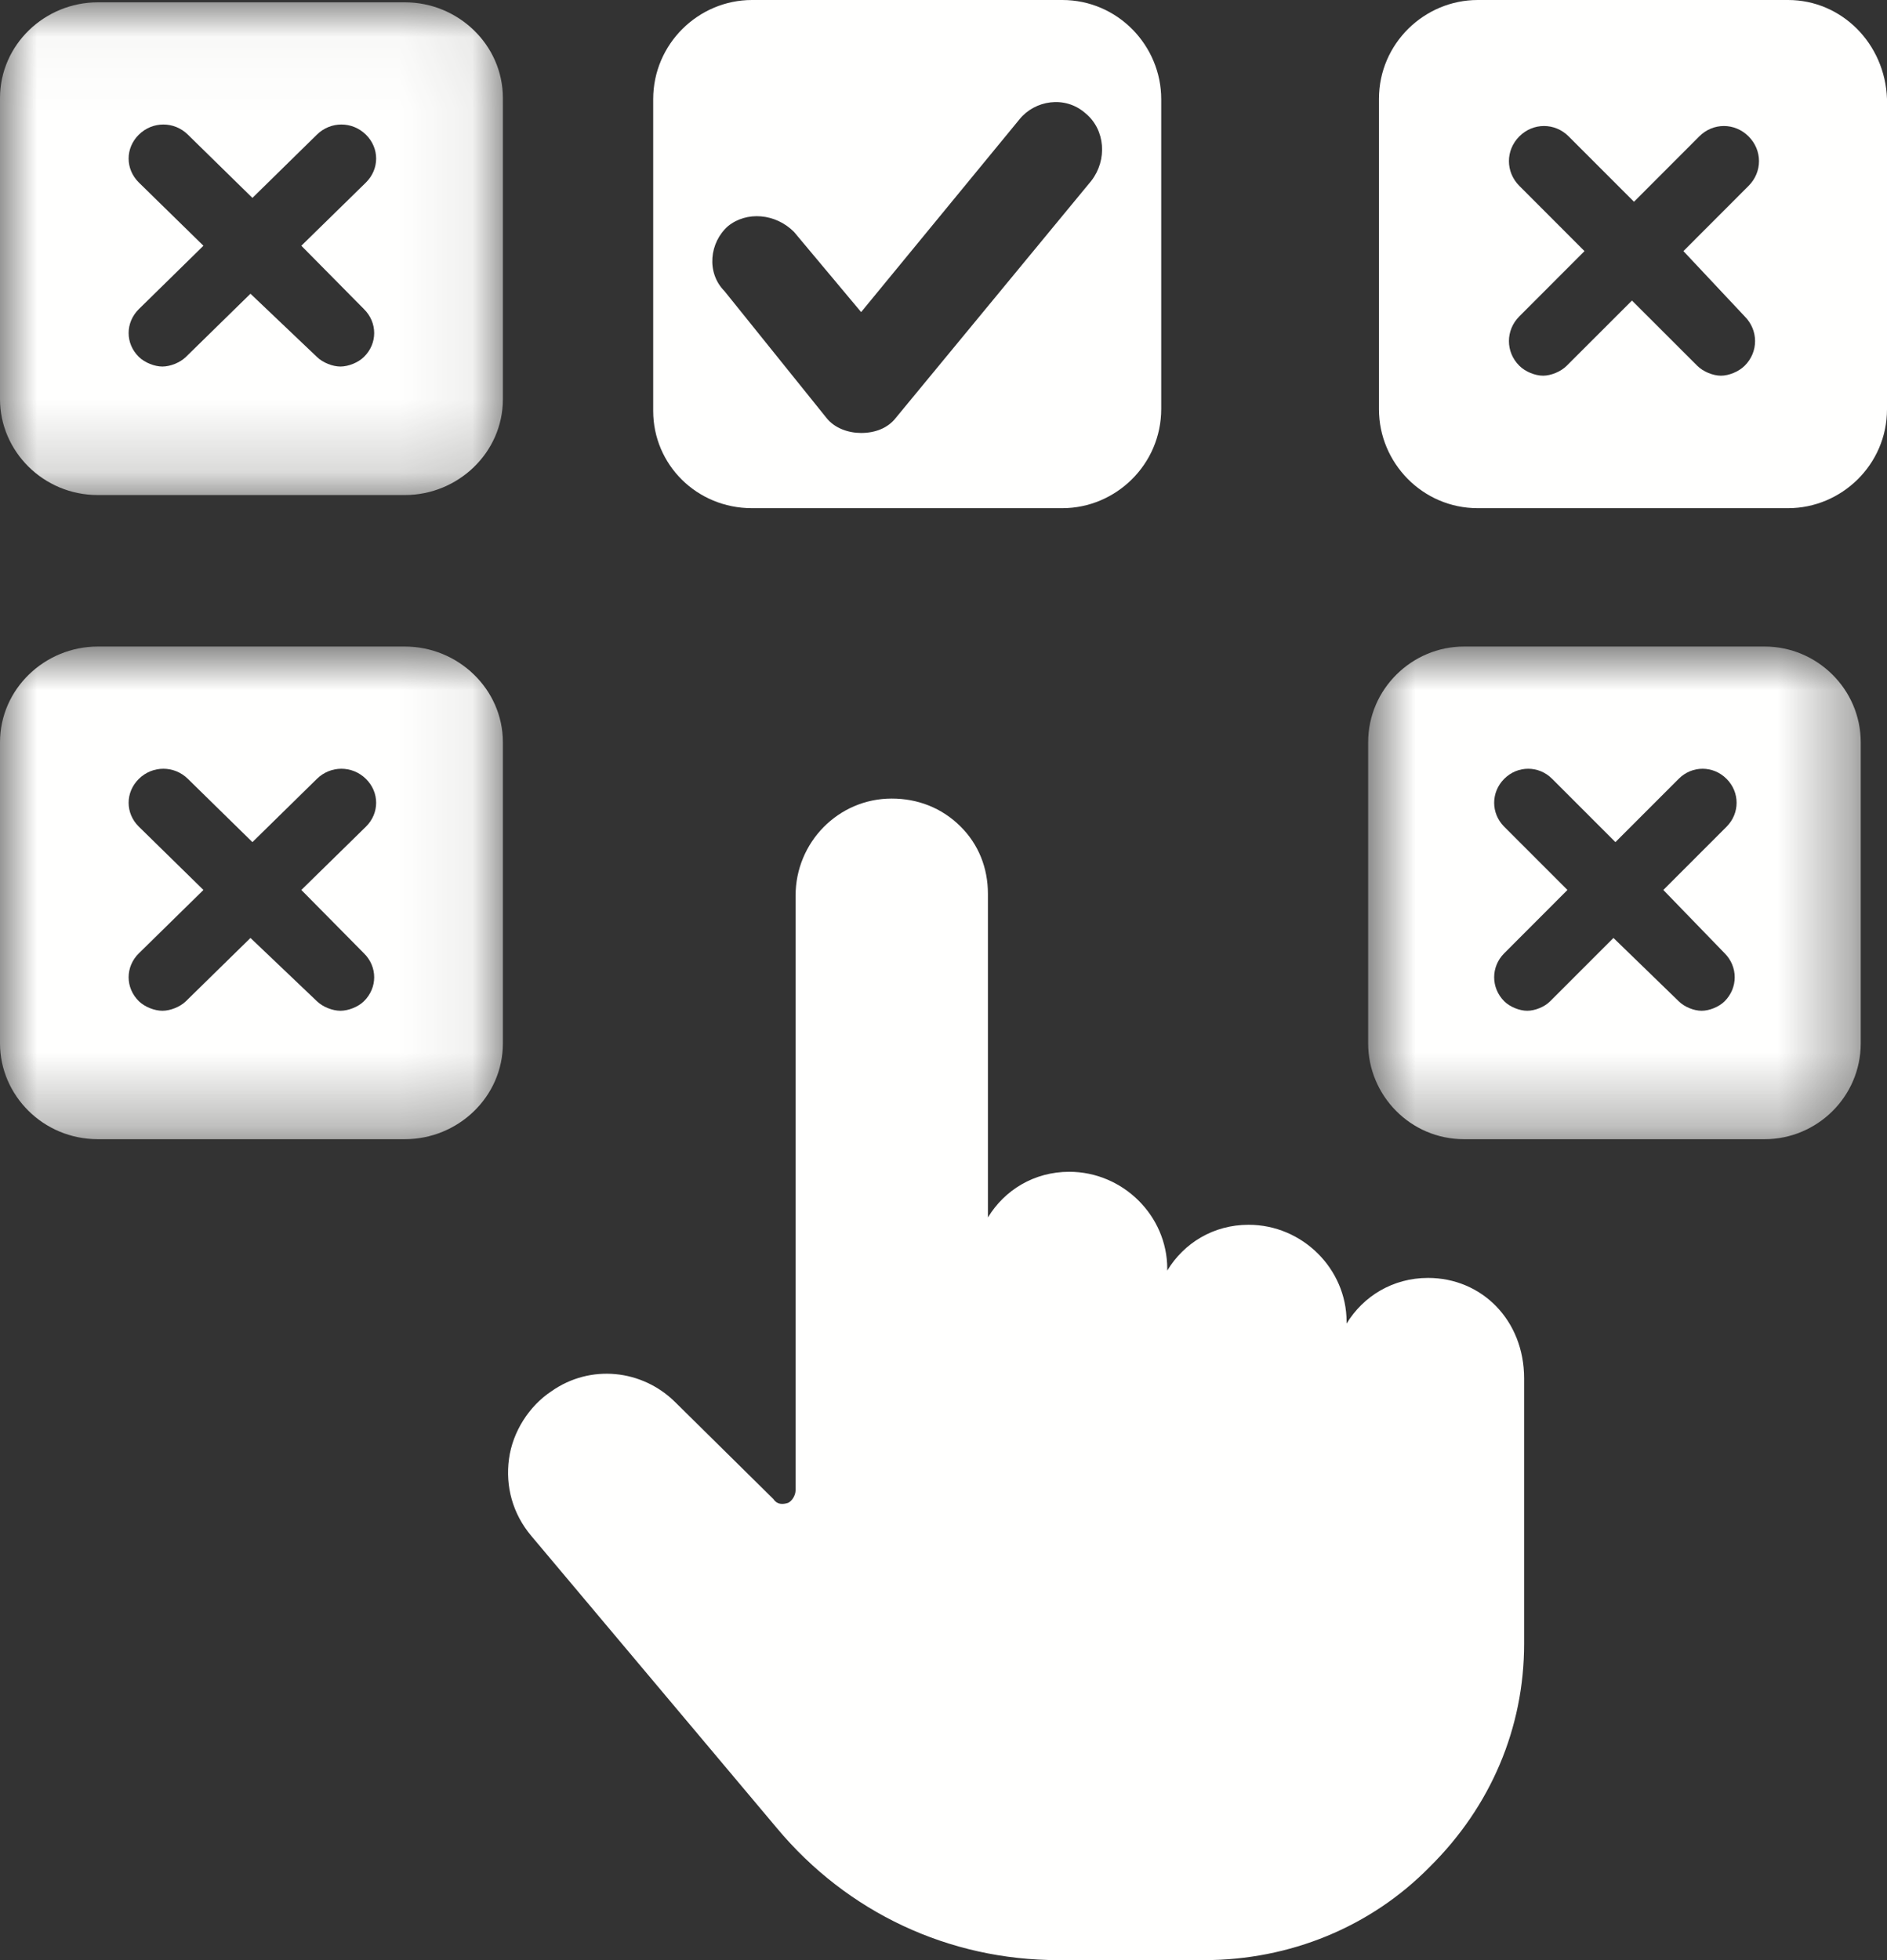 <?xml version="1.0" encoding="UTF-8"?>
<svg width="26px" height="27px" viewBox="0 0 26 27" version="1.1" xmlns="http://www.w3.org/2000/svg" xmlns:xlink="http://www.w3.org/1999/xlink">
    <rect x="0" y="0" width="26" height="27" fill="#333333" stroke="none"/>
    <!-- Generator: sketchtool 52.6 (67491) - http://www.bohemiancoding.com/sketch -->
    <title>ABFDC834-A783-43EB-9A6D-491635D1C743</title>
    <desc>Created with sketchtool.</desc>
    <defs>
        <polygon id="path-1" points="0 0.032 6.929 0.032 6.929 6.819 0 6.819"></polygon>
        <polygon id="path-3" points="0 0.906 6.929 0.906 6.929 7.692 0 7.692"></polygon>
        <polygon id="path-5" points="0.851 0.906 7.638 0.906 7.638 7.692 0.851 7.692"></polygon>
    </defs>
    <g id="Payment-Calculator" stroke="none" stroke-width="1" fill="none" fill-rule="evenodd">
        <g id="Tools-Homepage" transform="translate(-602, -646)">
            <g id="Group-16" transform="translate(602, 646)">
                <path d="M19.676,17.603 C19.192,17.603 18.783,17.855 18.554,18.232 L18.554,18.208 C18.554,17.476 17.943,16.871 17.204,16.871 C16.719,16.871 16.312,17.123 16.083,17.502 L16.083,17.476 C16.083,16.746 15.471,16.141 14.733,16.141 C14.248,16.141 13.841,16.393 13.612,16.77 L13.612,12.311 C13.612,11.959 13.485,11.63 13.23,11.38 C12.974,11.127 12.643,11 12.287,11 C11.548,11 10.962,11.606 10.962,12.336 L10.962,20.525 C10.962,20.6 10.912,20.676 10.86,20.701 C10.784,20.726 10.707,20.726 10.657,20.65 L9.305,19.316 C8.848,18.862 8.134,18.787 7.598,19.164 C7.293,19.366 7.064,19.718 7.013,20.097 C6.962,20.475 7.064,20.852 7.319,21.155 L10.707,25.185 C11.676,26.345 13.076,27 14.58,27 L16.593,27 C17.766,27 18.886,26.546 19.7,25.715 C20.542,24.883 21,23.8 21,22.642 L21,18.988 C21,18.182 20.414,17.603 19.676,17.603" id="Fill-1" fill="#FFFFFE"></path>
                <path d="M24.039,4.358 C24.23,4.549 24.23,4.849 24.039,5.038 C23.957,5.12 23.821,5.175 23.712,5.175 C23.603,5.175 23.467,5.12 23.385,5.038 L22.486,4.14 L21.587,5.038 C21.506,5.12 21.369,5.175 21.261,5.175 C21.152,5.175 21.015,5.12 20.934,5.038 C20.743,4.849 20.743,4.549 20.934,4.358 L21.832,3.459 L20.934,2.56 C20.743,2.369 20.743,2.07 20.934,1.879 C21.124,1.688 21.424,1.688 21.614,1.879 L22.514,2.779 L23.413,1.879 C23.603,1.688 23.902,1.688 24.093,1.879 C24.284,2.07 24.284,2.369 24.093,2.56 L23.195,3.459 L24.039,4.358 Z M24.637,0 L20.361,0 C19.627,0 19,0.599 19,1.362 L19,5.638 C19,6.374 19.599,7 20.361,7 L24.637,7 C25.373,7 26,6.4 26,5.638 L26,1.362 C25.973,0.599 25.373,0 24.637,0 Z" id="Fill-3" fill="#FFFFFE"></path>
                <g id="Group-7">
                    <mask id="mask-2" fill="white">
                        <use xlink:href="#path-1"></use>
                    </mask>
                    <g id="Clip-6"></g>
                    <path d="M5.014,4.257 C5.203,4.443 5.203,4.733 5.014,4.917 C4.934,4.996 4.798,5.049 4.691,5.049 C4.583,5.049 4.448,4.996 4.367,4.917 L3.451,4.046 L2.561,4.917 C2.48,4.996 2.345,5.049 2.238,5.049 C2.13,5.049 1.995,4.996 1.914,4.917 C1.725,4.733 1.725,4.443 1.914,4.257 L2.803,3.385 L1.914,2.515 C1.725,2.329 1.725,2.039 1.914,1.854 C2.102,1.669 2.4,1.669 2.588,1.854 L3.478,2.726 L4.367,1.854 C4.556,1.669 4.852,1.669 5.041,1.854 C5.23,2.039 5.23,2.329 5.041,2.515 L4.152,3.385 L5.014,4.257 Z M5.58,0.032 L1.347,0.032 C0.619,0.032 -0,0.613 -0,1.352 L-0,5.499 C-0,6.212 0.593,6.819 1.347,6.819 L5.58,6.819 C6.308,6.819 6.929,6.237 6.929,5.499 L6.929,1.352 C6.929,0.613 6.308,0.032 5.58,0.032 Z" id="Fill-5" fill="#FFFFFE" mask="url(#mask-2)"></path>
                </g>
                <g id="Group-10" transform="translate(0, 8)">
                    <mask id="mask-4" fill="white">
                        <use xlink:href="#path-3"></use>
                    </mask>
                    <g id="Clip-9"></g>
                    <path d="M5.014,5.131 C5.203,5.316 5.203,5.607 5.014,5.792 C4.934,5.871 4.798,5.923 4.691,5.923 C4.583,5.923 4.448,5.871 4.367,5.792 L3.451,4.92 L2.561,5.792 C2.48,5.871 2.345,5.923 2.238,5.923 C2.13,5.923 1.995,5.871 1.914,5.792 C1.725,5.607 1.725,5.316 1.914,5.131 L2.803,4.259 L1.914,3.388 C1.725,3.203 1.725,2.913 1.914,2.728 C2.102,2.543 2.4,2.543 2.588,2.728 L3.478,3.6 L4.367,2.728 C4.556,2.543 4.852,2.543 5.041,2.728 C5.23,2.913 5.23,3.203 5.041,3.388 L4.152,4.259 L5.014,5.131 Z M5.58,0.906 L1.347,0.906 C0.619,0.906 -0,1.488 -0,2.226 L-0,6.372 C-0,7.086 0.593,7.692 1.347,7.692 L5.58,7.692 C6.308,7.692 6.929,7.112 6.929,6.372 L6.929,2.226 C6.929,1.488 6.308,0.906 5.58,0.906 Z" id="Fill-8" fill="#FFFFFE" mask="url(#mask-4)"></path>
                </g>
                <g id="Group-13" transform="translate(18, 8)">
                    <mask id="mask-6" fill="white">
                        <use xlink:href="#path-5"></use>
                    </mask>
                    <g id="Clip-12"></g>
                    <path d="M5.763,5.131 C5.948,5.316 5.948,5.607 5.763,5.792 C5.684,5.871 5.551,5.923 5.446,5.923 C5.34,5.923 5.209,5.871 5.13,5.792 L4.231,4.92 L3.359,5.792 C3.281,5.871 3.148,5.923 3.043,5.923 C2.938,5.923 2.805,5.871 2.726,5.792 C2.541,5.607 2.541,5.316 2.726,5.131 L3.597,4.259 L2.726,3.388 C2.541,3.203 2.541,2.913 2.726,2.728 C2.91,2.543 3.202,2.543 3.386,2.728 L4.258,3.6 L5.13,2.728 C5.314,2.543 5.604,2.543 5.789,2.728 C5.974,2.913 5.974,3.203 5.789,3.388 L4.918,4.259 L5.763,5.131 Z M6.317,0.906 L2.171,0.906 C1.458,0.906 0.851,1.488 0.851,2.226 L0.851,6.372 C0.851,7.086 1.431,7.692 2.171,7.692 L6.317,7.692 C7.03,7.692 7.638,7.112 7.638,6.372 L7.638,2.226 C7.638,1.488 7.03,0.906 6.317,0.906 Z" id="Fill-11" fill="#FFFFFE" mask="url(#mask-6)"></path>
                </g>
                <path d="M15.037,2.49 L12.343,5.756 C12.232,5.899 12.056,5.964 11.865,5.964 C11.69,5.964 11.499,5.899 11.387,5.756 L9.983,4.011 C9.728,3.755 9.777,3.338 10.031,3.115 C10.286,2.907 10.685,2.938 10.94,3.194 L11.865,4.299 L14.049,1.641 C14.256,1.386 14.67,1.307 14.958,1.562 C15.229,1.786 15.26,2.202 15.037,2.49 M14.637,0 L10.361,0 C9.627,0 9,0.601 9,1.367 L9,5.66 C9,6.399 9.599,7 10.361,7 L14.637,7 C15.373,7 16,6.399 16,5.632 L16,1.367 C16,0.628 15.4,0 14.637,0" id="Fill-14" fill="#FFFFFE"></path>
            </g>
        </g>
    </g>
</svg>